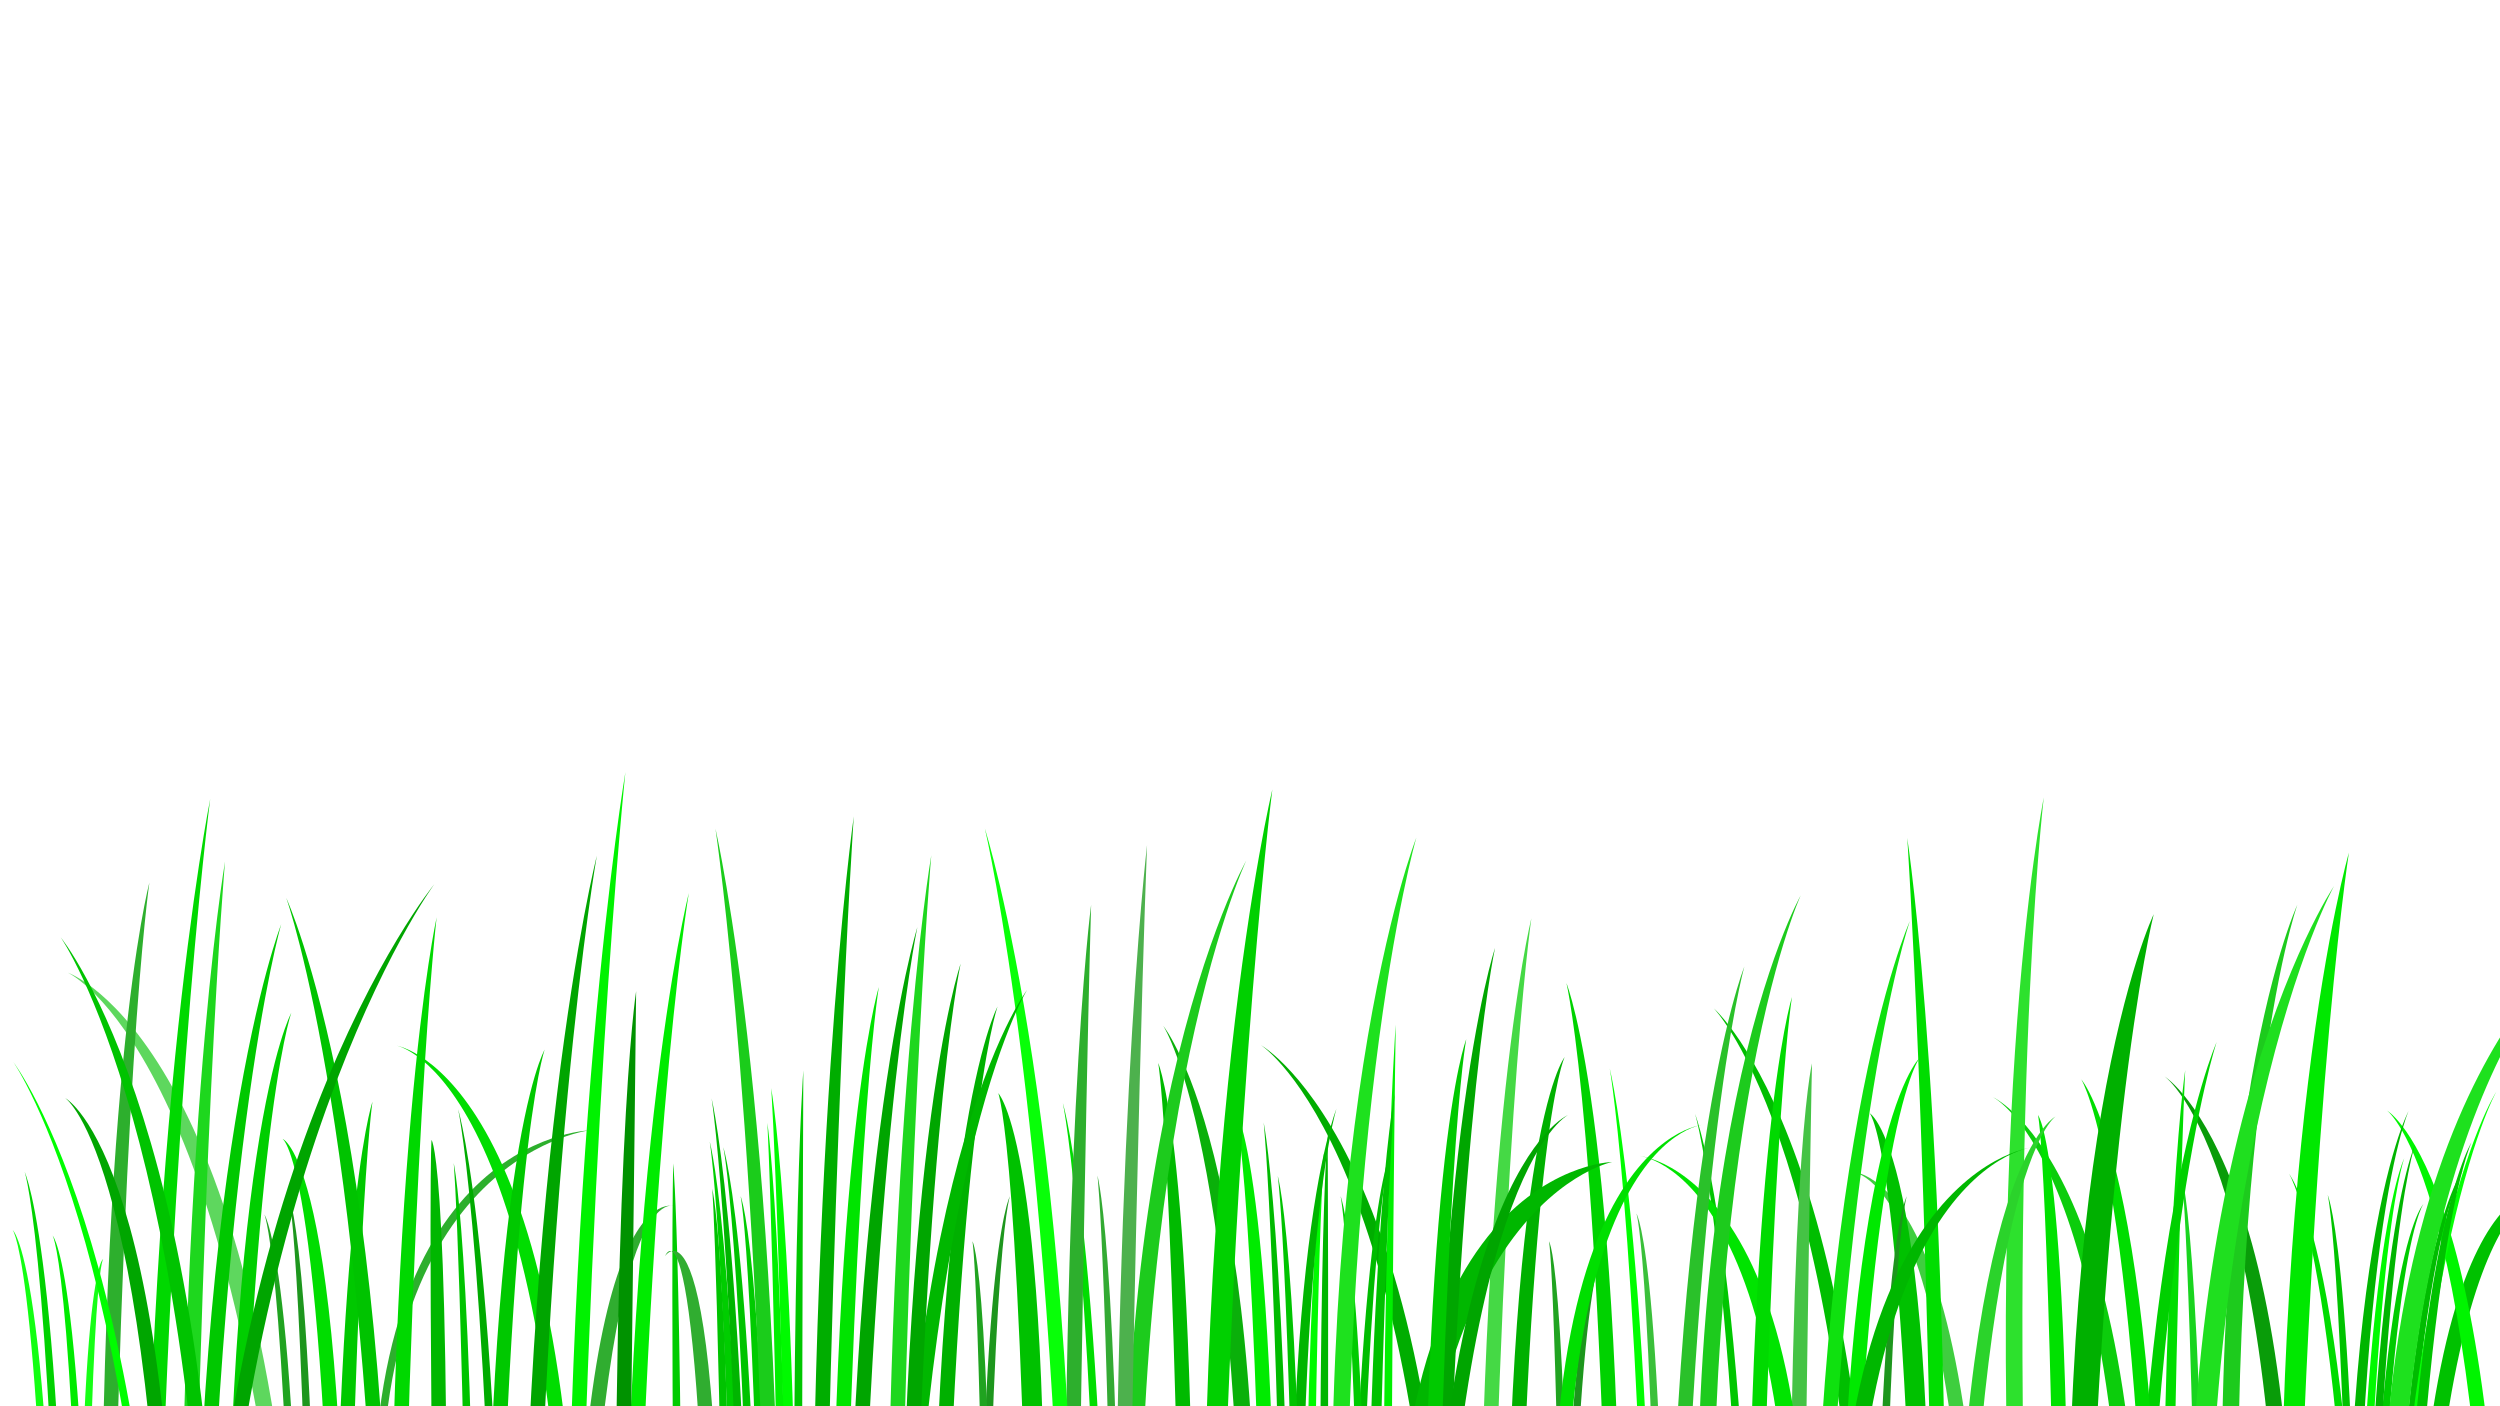 <?xml version="1.0" encoding="UTF-8" standalone="no"?>
<!-- Created with Inkscape (http://www.inkscape.org/) -->

<svg
   xmlns:dc="http://purl.org/dc/elements/1.1/"
   xmlns:cc="http://creativecommons.org/ns#"
   xmlns:rdf="http://www.w3.org/1999/02/22-rdf-syntax-ns#"
   xmlns:svg="http://www.w3.org/2000/svg"
   xmlns="http://www.w3.org/2000/svg"
   xmlns:sodipodi="http://sodipodi.sourceforge.net/DTD/sodipodi-0.dtd"
   xmlns:inkscape="http://www.inkscape.org/namespaces/inkscape"
   width="3200px"
   height="1800px"
   viewBox="0 0 3200 1800"
   version="1.1"
   id="SVGRoot"
   inkscape:version="0.92.2 2405546, 2018-03-11"
   sodipodi:docname="grass.svg">
  <title
     id="title133">Realistic Grass(TM)</title>
  <sodipodi:namedview
     id="base"
     pagecolor="#ffffff"
     bordercolor="#666666"
     borderopacity="1.0"
     inkscape:pageopacity="0.0"
     inkscape:pageshadow="2"
     inkscape:zoom="0.24748737"
     inkscape:cx="1630.7106"
     inkscape:cy="324.83843"
     inkscape:document-units="px"
     inkscape:current-layer="layer1"
     showgrid="false"
     inkscape:window-width="1366"
     inkscape:window-height="704"
     inkscape:window-x="0"
     inkscape:window-y="30"
     inkscape:window-maximized="1"
     inkscape:snap-global="false" />
  <defs
     id="defs10" />
  <g
     id="layer1"
     inkscape:groupmode="layer"
     inkscape:label="Layer 1">
    <path
       style="fill:#00c100;fill-opacity:1;stroke:none;stroke-width:2;stroke-linecap:butt;stroke-linejoin:miter;stroke-miterlimit:4;stroke-dasharray:none;stroke-opacity:1"
       d="m 3088.218,2287.081 h 12.122 c 7.692,-778.714 162.03,-765.877 162.03,-765.877 0,0 -184.254,-46.286 -174.152,765.877 z"
       id="path2147"
       inkscape:connector-curvature="0"
       sodipodi:nodetypes="cccc" />
    <path
       style="fill:#00f500;fill-opacity:1;stroke:none;stroke-width:2;stroke-linecap:butt;stroke-linejoin:miter;stroke-miterlimit:4;stroke-dasharray:none;stroke-opacity:1"
       d="m 3192.091,2324.467 h 12.122 c 10.102,-812.163 -148.824,-902.933 -148.824,-902.933 0,0 126.6,90.77 136.702,902.933 z"
       id="path2145"
       inkscape:connector-curvature="0"
       sodipodi:nodetypes="cccc" />
    <path
       style="fill:#00bc00;fill-opacity:1;stroke:none;stroke-width:2;stroke-linecap:butt;stroke-linejoin:miter;stroke-miterlimit:4;stroke-dasharray:none;stroke-opacity:1"
       d="m 3061.037,2431.256 h 6.061 c 2.02,-812.163 85.945,-934.025 85.945,-934.025 0,0 -102.107,121.862 -92.006,934.025 z"
       id="path2117"
       inkscape:connector-curvature="0"
       sodipodi:nodetypes="cccc" />
    <path
       style="fill:#00dc00;fill-opacity:1;stroke:none;stroke-width:2;stroke-linecap:butt;stroke-linejoin:miter;stroke-miterlimit:4;stroke-dasharray:none;stroke-opacity:1"
       d="m 3019.037,2431.256 h 6.061 c 2.02,-812.163 -95.199,-928.875 -95.199,-928.875 0,0 79.037,116.712 89.138,928.875 z"
       id="path2111"
       inkscape:connector-curvature="0"
       sodipodi:nodetypes="cccc" />
    <path
       sodipodi:nodetypes="cccc"
       inkscape:connector-curvature="0"
       id="path2113"
       d="m 3059.037,2431.256 h 6.061 c 2.02,-812.163 130.303,-1034.03 130.303,-1034.03 0,0 -146.465,221.867 -136.363,1034.03 z"
       style="fill:#05ff05;fill-opacity:1;stroke:none;stroke-width:2;stroke-linecap:butt;stroke-linejoin:miter;stroke-miterlimit:4;stroke-dasharray:none;stroke-opacity:1" />
    <path
       sodipodi:nodetypes="cccc"
       inkscape:connector-curvature="0"
       id="path2115"
       d="m 3073.037,2431.256 h 6.061 c 9.091,-813.173 84.466,-969.186 84.466,-969.186 0,0 -100.628,157.023 -90.527,969.186 z"
       style="fill:#00c100;fill-opacity:1;stroke:none;stroke-width:2;stroke-linecap:butt;stroke-linejoin:miter;stroke-miterlimit:4;stroke-dasharray:none;stroke-opacity:1" />
    <path
       sodipodi:nodetypes="cccc"
       inkscape:connector-curvature="0"
       id="path2119"
       d="m 3017.037,2431.256 h 6.061 c 2.02,-812.163 54.329,-948.645 54.329,-948.645 0,0 -70.492,136.482 -60.39,948.645 z"
       style="fill:#00fa00;fill-opacity:1;stroke:none;stroke-width:2;stroke-linecap:butt;stroke-linejoin:miter;stroke-miterlimit:4;stroke-dasharray:none;stroke-opacity:1" />
    <path
       sodipodi:nodetypes="cccc"
       inkscape:connector-curvature="0"
       id="path2121"
       d="m 3015.037,2431.256 h 6.061 c -23.233,-821.254 61.88,-1009.182 61.88,-1009.182 0,0 -111.377,205.101 -67.941,1009.182 z"
       style="fill:#00b500;fill-opacity:1;stroke:none;stroke-width:2;stroke-linecap:butt;stroke-linejoin:miter;stroke-miterlimit:4;stroke-dasharray:none;stroke-opacity:1" />
    <path
       sodipodi:nodetypes="cccc"
       inkscape:connector-curvature="0"
       id="path2123"
       d="m 3033.037,2431.256 h 6.061 c 2.02,-812.163 62.885,-890.086 62.885,-890.086 0,0 -79.047,77.923 -68.946,890.086 z"
       style="fill:#00cb00;fill-opacity:1;stroke:none;stroke-width:2;stroke-linecap:butt;stroke-linejoin:miter;stroke-miterlimit:4;stroke-dasharray:none;stroke-opacity:1" />
    <path
       sodipodi:nodetypes="cccc"
       inkscape:connector-curvature="0"
       id="path2125"
       d="m 3013.037,2431.256 h 6.061 c 2.02,-812.163 -39.626,-901.658 -39.626,-901.658 0,0 23.463,89.495 33.565,901.658 z"
       style="fill:#00c300;fill-opacity:1;stroke:none;stroke-width:2;stroke-linecap:butt;stroke-linejoin:miter;stroke-miterlimit:4;stroke-dasharray:none;stroke-opacity:1" />
    <path
       sodipodi:nodetypes="cccc"
       inkscape:connector-curvature="0"
       id="path2127"
       d="m 3065.646,2271.652 h 12.122 c -54.184,-826.448 216.603,-1058.118 216.603,-1058.118 0,0 -318.827,233.098 -228.725,1058.118 z"
       style="fill:#1ee11e;fill-opacity:1;stroke:none;stroke-width:2;stroke-linecap:butt;stroke-linejoin:miter;stroke-miterlimit:4;stroke-dasharray:none;stroke-opacity:1" />
    <path
       style="fill:#00b500;fill-opacity:1;stroke:none;stroke-width:2;stroke-linecap:butt;stroke-linejoin:miter;stroke-miterlimit:4;stroke-dasharray:none;stroke-opacity:1"
       d="m 3027.037,2431.256 h 6.061 c 2.02,-812.163 58.207,-966.215 58.207,-966.215 0,0 -74.369,154.052 -64.268,966.215 z"
       id="path2129"
       inkscape:connector-curvature="0"
       sodipodi:nodetypes="cccc" />
    <path
       sodipodi:nodetypes="cccc"
       inkscape:connector-curvature="0"
       id="path2133"
       d="m 2917.869,2297.373 h 12.122 c 42.426,-796 -159.469,-919.615 -159.469,-919.615 0,0 163.51,111.493 147.347,919.615 z"
       style="fill:#099c09;fill-opacity:1;stroke:none;stroke-width:2;stroke-linecap:butt;stroke-linejoin:miter;stroke-miterlimit:4;stroke-dasharray:none;stroke-opacity:1" />
    <path
       style="fill:#00e800;fill-opacity:1;stroke:none;stroke-width:2;stroke-linecap:butt;stroke-linejoin:miter;stroke-miterlimit:4;stroke-dasharray:none;stroke-opacity:1"
       d="m 2924.789,2291.652 h 12.122 c 10.101,-816.203 69.688,-1200.289 69.688,-1200.289 0,0 -112.115,384.086 -81.81,1200.289 z"
       id="path2135"
       inkscape:connector-curvature="0"
       sodipodi:nodetypes="cccc" />
    <path
       style="fill:#1dcb1d;fill-opacity:1;stroke:none;stroke-width:2;stroke-linecap:butt;stroke-linejoin:miter;stroke-miterlimit:4;stroke-dasharray:none;stroke-opacity:1"
       d="m 2860.789,2283.652 h 12.122 c -38.386,-826.305 67.668,-1125.538 67.668,-1125.538 0,0 -144.439,309.334 -79.79,1125.538 z"
       id="path2139"
       inkscape:connector-curvature="0"
       sodipodi:nodetypes="cccc" />
    <path
       style="fill:#19d41f;fill-opacity:1;stroke:none;stroke-width:2;stroke-linecap:butt;stroke-linejoin:miter;stroke-miterlimit:4;stroke-dasharray:none;stroke-opacity:1"
       d="m 2817.037,2423.256 h 6.061 c 2.02,-812.163 -30.361,-918.352 -30.361,-918.352 0,0 14.199,106.19 24.3,918.352 z"
       id="path2141"
       inkscape:connector-curvature="0"
       sodipodi:nodetypes="cccc" />
    <path
       sodipodi:nodetypes="cccc"
       inkscape:connector-curvature="0"
       id="path2143"
       d="m 2817.52,2307.896 h 12.122 c -34.345,-826.305 157.906,-1173.738 157.906,-1173.738 0,0 -244.779,361.575 -170.028,1173.738 z"
       style="fill:#1fdf1f;fill-opacity:1;stroke:none;stroke-width:2;stroke-linecap:butt;stroke-linejoin:miter;stroke-miterlimit:4;stroke-dasharray:none;stroke-opacity:1" />
    <path
       sodipodi:nodetypes="cccc"
       inkscape:connector-curvature="0"
       id="path1959"
       d="m 2721.869,2297.373 h 12.122 c 42.426,-796 -183.713,-893.351 -183.713,-893.351 0,0 187.754,85.229 171.591,893.351 z"
       style="fill:#0ccd0c;fill-opacity:1;stroke:none;stroke-width:2;stroke-linecap:butt;stroke-linejoin:miter;stroke-miterlimit:4;stroke-dasharray:none;stroke-opacity:1" />
    <path
       style="fill:#2de12d;fill-opacity:1;stroke:none;stroke-width:2;stroke-linecap:butt;stroke-linejoin:miter;stroke-miterlimit:4;stroke-dasharray:none;stroke-opacity:1"
       d="m 2590.789,2283.652 h 12.122 c -38.386,-826.305 13.12,-1262.918 13.12,-1262.918 0,0 -89.891,446.715 -25.241,1262.918 z"
       id="path1973"
       inkscape:connector-curvature="0"
       sodipodi:nodetypes="cccc" />
    <path
       style="fill:#3fce3f;fill-opacity:1;stroke:none;stroke-width:2;stroke-linecap:butt;stroke-linejoin:miter;stroke-miterlimit:4;stroke-dasharray:none;stroke-opacity:1"
       d="m 2526.789,2283.652 h 12.122 c 10.101,-812.163 -174.218,-784.165 -174.218,-784.165 0,0 151.994,-27.997 162.096,784.165 z"
       id="path1981"
       inkscape:connector-curvature="0"
       sodipodi:nodetypes="cccc" />
    <path
       sodipodi:nodetypes="cccc"
       inkscape:connector-curvature="0"
       id="path1999"
       d="m 481.753,2047.276 h 12.122 c -50.508,-563.665 260.148,-600.318 260.148,-600.318 0,0 -314.696,8.368 -272.27,600.318 z"
       style="fill:#2daf2d;fill-opacity:1;stroke:none;stroke-width:2;stroke-linecap:butt;stroke-linejoin:miter;stroke-miterlimit:4;stroke-dasharray:none;stroke-opacity:1" />
    <path
       sodipodi:nodetypes="cccc"
       inkscape:connector-curvature="0"
       id="path1983"
       d="m 2453.36,2289.366 h 12.122 c 26.264,-810.142 -72.255,-864.448 -72.255,-864.448 0,0 50.032,52.286 60.133,864.448 z"
       style="fill:#00c100;fill-opacity:1;stroke:none;stroke-width:2;stroke-linecap:butt;stroke-linejoin:miter;stroke-miterlimit:4;stroke-dasharray:none;stroke-opacity:1" />
    <path
       style="fill:#00be00;fill-opacity:1;stroke:none;stroke-width:2;stroke-linecap:butt;stroke-linejoin:miter;stroke-miterlimit:4;stroke-dasharray:none;stroke-opacity:1"
       d="m 2387.869,2289.373 h 12.122 c 10.101,-812.163 -206.374,-998.694 -206.374,-998.694 0,0 184.151,186.531 194.252,998.694 z"
       id="path1989"
       inkscape:connector-curvature="0"
       sodipodi:nodetypes="cccc" />
    <path
       sodipodi:nodetypes="cccc"
       inkscape:connector-curvature="0"
       id="path1943"
       d="m 2769.037,2431.256 h 6.061 c 9.091,-813.173 21.976,-1061.633 21.976,-1061.633 0,0 -38.139,249.471 -28.037,1061.633 z"
       style="fill:#00dd00;fill-opacity:1;stroke:none;stroke-width:2;stroke-linecap:butt;stroke-linejoin:miter;stroke-miterlimit:4;stroke-dasharray:none;stroke-opacity:1" />
    <path
       style="fill:#00d000;fill-opacity:1;stroke:none;stroke-width:2;stroke-linecap:butt;stroke-linejoin:miter;stroke-miterlimit:4;stroke-dasharray:none;stroke-opacity:1"
       d="m 2733.037,2431.256 h 6.061 c 2.02,-812.163 98.228,-1097.466 98.228,-1097.466 0,0 -126.512,281.263 -104.289,1097.466 z"
       id="path1945"
       inkscape:connector-curvature="0"
       sodipodi:nodetypes="cccc" />
    <path
       sodipodi:nodetypes="cccc"
       inkscape:connector-curvature="0"
       id="path1957"
       d="m 2753.52,2315.896 h 12.122 c 10.102,-812.163 -101.681,-934.361 -101.681,-934.361 0,0 79.457,122.199 89.559,934.361 z"
       style="fill:#00dd00;fill-opacity:1;stroke:none;stroke-width:2;stroke-linecap:butt;stroke-linejoin:miter;stroke-miterlimit:4;stroke-dasharray:none;stroke-opacity:1" />
    <path
       style="fill:#00b000;fill-opacity:1;stroke:none;stroke-width:2;stroke-linecap:butt;stroke-linejoin:miter;stroke-miterlimit:4;stroke-dasharray:none;stroke-opacity:1"
       d="m 2656.789,2291.652 h 12.122 c 10.101,-816.203 87.871,-1121.497 87.871,-1121.497 0,0 -144.439,297.212 -99.993,1121.497 z"
       id="path1961"
       inkscape:connector-curvature="0"
       sodipodi:nodetypes="cccc" />
    <path
       sodipodi:nodetypes="cccc"
       inkscape:connector-curvature="0"
       id="path1963"
       d="m 2320.789,2283.652 h 12.122 c 10.101,-812.163 111.71,-1104.659 111.71,-1104.659 0,0 -133.933,292.496 -123.832,1104.659 z"
       style="fill:#0fe10f;fill-opacity:1;stroke:none;stroke-width:2;stroke-linecap:butt;stroke-linejoin:miter;stroke-miterlimit:4;stroke-dasharray:none;stroke-opacity:1" />
    <path
       sodipodi:nodetypes="cccc"
       inkscape:connector-curvature="0"
       id="path1965"
       d="m 2355.012,2266.516 h 12.122 c 10.101,-812.163 90.045,-912.472 90.045,-912.472 0,0 -112.268,100.309 -102.167,912.472 z"
       style="fill:#00e900;fill-opacity:1;stroke:none;stroke-width:2;stroke-linecap:butt;stroke-linejoin:miter;stroke-miterlimit:4;stroke-dasharray:none;stroke-opacity:1" />
    <path
       style="fill:#1d961d;fill-opacity:1;stroke:none;stroke-width:2;stroke-linecap:butt;stroke-linejoin:miter;stroke-miterlimit:4;stroke-dasharray:none;stroke-opacity:1"
       d="m 2403.037,2423.256 h 6.061 c 2.02,-812.163 31.575,-892.005 31.575,-892.005 0,0 -47.738,79.842 -37.636,892.005 z"
       id="path1967"
       inkscape:connector-curvature="0"
       sodipodi:nodetypes="cccc" />
    <path
       sodipodi:nodetypes="cccc"
       inkscape:connector-curvature="0"
       id="path1971"
       d="m 2633.869,2289.373 h 12.122 c 10.101,-812.163 -37.397,-862.041 -37.397,-862.041 0,0 15.173,49.878 25.275,862.041 z"
       style="fill:#00e100;fill-opacity:1;stroke:none;stroke-width:2;stroke-linecap:butt;stroke-linejoin:miter;stroke-miterlimit:4;stroke-dasharray:none;stroke-opacity:1" />
    <path
       sodipodi:nodetypes="cccc"
       inkscape:connector-curvature="0"
       id="path1977"
       d="m 2501.52,2307.896 h 12.122 c 10.102,-812.163 117.5,-878.773 117.5,-878.773 0,0 -139.723,66.611 -129.621,878.773 z"
       style="fill:#2bd32b;fill-opacity:1;stroke:none;stroke-width:2;stroke-linecap:butt;stroke-linejoin:miter;stroke-miterlimit:4;stroke-dasharray:none;stroke-opacity:1" />
    <path
       style="fill:#00dd00;fill-opacity:1;stroke:none;stroke-width:2;stroke-linecap:butt;stroke-linejoin:miter;stroke-miterlimit:4;stroke-dasharray:none;stroke-opacity:1"
       d="m 2477.646,2263.652 h 12.122 c 10.101,-812.163 -48.503,-1191.094 -48.503,-1191.094 0,0 26.28,378.931 36.381,1191.094 z"
       id="path1985"
       inkscape:connector-curvature="0"
       sodipodi:nodetypes="cccc" />
    <path
       style="fill:#00b700;fill-opacity:1;stroke:none;stroke-width:2;stroke-linecap:butt;stroke-linejoin:miter;stroke-miterlimit:4;stroke-dasharray:none;stroke-opacity:1"
       d="m 2365.52,2309.896 h 12.122 c -52.755,-813.591 223.603,-841.336 223.603,-841.336 0,0 -315.826,33.459 -235.725,841.336 z"
       id="path1987"
       inkscape:connector-curvature="0"
       sodipodi:nodetypes="cccc" />
    <path
       style="fill:#00c600;fill-opacity:1;stroke:none;stroke-width:2;stroke-linecap:butt;stroke-linejoin:miter;stroke-miterlimit:4;stroke-dasharray:none;stroke-opacity:1"
       d="m 2239.037,2431.256 h 6.061 c 2.02,-812.163 -75.412,-1005.458 -75.412,-1005.458 0,0 59.249,193.296 69.351,1005.458 z"
       id="path1991"
       inkscape:connector-curvature="0"
       sodipodi:nodetypes="cccc" />
    <path
       sodipodi:nodetypes="cccc"
       inkscape:connector-curvature="0"
       id="path1993"
       d="m 2293.52,2315.896 h 12.122 c 10.102,-812.163 13.729,-954.837 13.729,-954.837 0,0 -35.952,142.674 -25.851,954.837 z"
       style="fill:#45c345;fill-opacity:1;stroke:none;stroke-width:2;stroke-linecap:butt;stroke-linejoin:miter;stroke-miterlimit:4;stroke-dasharray:none;stroke-opacity:1" />
    <path
       sodipodi:nodetypes="cccc"
       inkscape:connector-curvature="0"
       id="path1995"
       d="m 2285.869,2297.373 h 12.122 c 78.673,-799.306 -201.669,-818.186 -201.669,-818.186 0,0 238.017,13.166 189.547,818.186 z"
       style="fill:#00e400;fill-opacity:1;stroke:none;stroke-width:2;stroke-linecap:butt;stroke-linejoin:miter;stroke-miterlimit:4;stroke-dasharray:none;stroke-opacity:1" />
    <path
       style="fill:#00da00;fill-opacity:1;stroke:none;stroke-width:2;stroke-linecap:butt;stroke-linejoin:miter;stroke-miterlimit:4;stroke-dasharray:none;stroke-opacity:1"
       d="m 2238.789,2291.652 h 12.122 c 10.101,-812.163 42.792,-1015.387 42.792,-1015.387 0,0 -65.015,203.224 -54.914,1015.387 z"
       id="path1997"
       inkscape:connector-curvature="0"
       sodipodi:nodetypes="cccc" />
    <path
       sodipodi:nodetypes="cccc"
       inkscape:connector-curvature="0"
       id="path1887"
       d="m 2113.037,2423.256 h 6.061 c 2.02,-812.163 -58.645,-1055.733 -58.645,-1055.733 0,0 42.483,243.571 52.584,1055.733 z"
       style="fill:#00fd00;fill-opacity:1;stroke:none;stroke-width:2;stroke-linecap:butt;stroke-linejoin:miter;stroke-miterlimit:4;stroke-dasharray:none;stroke-opacity:1" />
    <path
       sodipodi:nodetypes="cccc"
       inkscape:connector-curvature="0"
       id="path1937"
       d="m 735.36,2297.366 h 12.122 c 10.102,-812.163 116.685,-753.193 116.685,-753.193 0,0 -138.909,-58.969 -128.807,753.193 z"
       style="fill:#30ad30;fill-opacity:1;stroke:none;stroke-width:2;stroke-linecap:butt;stroke-linejoin:miter;stroke-miterlimit:4;stroke-dasharray:none;stroke-opacity:1" />
    <path
       sodipodi:nodetypes="cccc"
       inkscape:connector-curvature="0"
       id="path1935"
       d="m 372.646,2160.413 h 12.122 C 346.382,1334.109 86.761,1244.988 86.761,1244.988 c 0,0 221.236,99.223 285.885,915.426 z"
       style="fill:#5ed75e;fill-opacity:1;stroke:none;stroke-width:2;stroke-linecap:butt;stroke-linejoin:miter;stroke-miterlimit:4;stroke-dasharray:none;stroke-opacity:1" />
    <path
       style="fill:#2daf2d;fill-opacity:1;stroke:none;stroke-width:2;stroke-linecap:butt;stroke-linejoin:miter;stroke-miterlimit:4;stroke-dasharray:none;stroke-opacity:1"
       d="m 131.073,2200.82 h 12.122 c 10.101,-812.163 48.016,-1071.049 48.016,-1071.049 0,0 -70.239,258.886 -60.138,1071.049 z"
       id="path1889"
       inkscape:connector-curvature="0"
       sodipodi:nodetypes="cccc" />
    <path
       style="fill:#00d200;fill-opacity:1;stroke:none;stroke-width:2;stroke-linecap:butt;stroke-linejoin:miter;stroke-miterlimit:4;stroke-dasharray:none;stroke-opacity:1"
       d="m 2061.646,2263.652 h 12.122 c 10.101,-812.163 -68.706,-1005.226 -68.706,-1005.226 0,0 46.483,193.063 56.584,1005.226 z"
       id="path1893"
       inkscape:connector-curvature="0"
       sodipodi:nodetypes="cccc" />
    <path
       sodipodi:nodetypes="cccc"
       inkscape:connector-curvature="0"
       id="path1873"
       d="m 1929.012,2266.516 h 12.122 c 10.101,-812.163 61.678,-913.536 61.678,-913.536 0,0 -83.901,101.374 -73.8,913.536 z"
       style="fill:#00b000;fill-opacity:1;stroke:none;stroke-width:2;stroke-linecap:butt;stroke-linejoin:miter;stroke-miterlimit:4;stroke-dasharray:none;stroke-opacity:1" />
    <path
       style="fill:#00ad00;fill-opacity:1;stroke:none;stroke-width:2;stroke-linecap:butt;stroke-linejoin:miter;stroke-miterlimit:4;stroke-dasharray:none;stroke-opacity:1"
       d="m 1844.789,2291.652 h 12.122 c 10.101,-812.163 -242.908,-953.871 -242.908,-953.871 0,0 220.685,141.708 230.786,953.871 z"
       id="path1921"
       inkscape:connector-curvature="0"
       sodipodi:nodetypes="cccc" />
    <path
       sodipodi:nodetypes="cccc"
       inkscape:connector-curvature="0"
       id="path1871"
       d="m 1894.789,2283.652 h 12.122 c 10.101,-812.163 53.24,-1108.132 53.24,-1108.132 0,0 -75.463,295.97 -65.362,1108.132 z"
       style="fill:#45d945;fill-opacity:1;stroke:none;stroke-width:2;stroke-linecap:butt;stroke-linejoin:miter;stroke-miterlimit:4;stroke-dasharray:none;stroke-opacity:1" />
    <path
       style="fill:#1d961d;fill-opacity:1;stroke:none;stroke-width:2;stroke-linecap:butt;stroke-linejoin:miter;stroke-miterlimit:4;stroke-dasharray:none;stroke-opacity:1"
       d="m 2001.037,2423.256 h 6.061 c 2.02,-812.163 47.738,-827.355 47.738,-827.355 0,0 -63.9,15.192 -53.798,827.355 z"
       id="path1875"
       inkscape:connector-curvature="0"
       sodipodi:nodetypes="cccc" />
    <path
       sodipodi:nodetypes="cccc"
       inkscape:connector-curvature="0"
       id="path1877"
       d="m 2003.037,2429.256 h 6.061 c 2.02,-812.163 -26.422,-840.289 -26.422,-840.289 0,0 10.259,28.126 20.361,840.289 z"
       style="fill:#20a320;fill-opacity:1;stroke:none;stroke-width:2;stroke-linecap:butt;stroke-linejoin:miter;stroke-miterlimit:4;stroke-dasharray:none;stroke-opacity:1" />
    <path
       sodipodi:nodetypes="cccc"
       inkscape:connector-curvature="0"
       id="path1879"
       d="m 726.914,2188.358 h 12.122 c 10.101,-812.163 -231.346,-849.919 -231.346,-849.919 0,0 209.123,37.757 219.224,849.919 z"
       style="fill:#00dd00;fill-opacity:1;stroke:none;stroke-width:2;stroke-linecap:butt;stroke-linejoin:miter;stroke-miterlimit:4;stroke-dasharray:none;stroke-opacity:1" />
    <path
       style="fill:#1dcb1d;fill-opacity:1;stroke:none;stroke-width:2;stroke-linecap:butt;stroke-linejoin:miter;stroke-miterlimit:4;stroke-dasharray:none;stroke-opacity:1"
       d="m 2186.789,2283.652 h 12.122 c -38.386,-826.305 106.054,-1137.659 106.054,-1137.659 0,0 -182.825,321.456 -118.175,1137.659 z"
       id="path1881"
       inkscape:connector-curvature="0"
       sodipodi:nodetypes="cccc" />
    <path
       style="fill:#3ac03a;fill-opacity:1;stroke:none;stroke-width:2;stroke-linecap:butt;stroke-linejoin:miter;stroke-miterlimit:4;stroke-dasharray:none;stroke-opacity:1"
       d="m 2127.037,2423.256 h 6.061 c 2.02,-812.163 -38.442,-869.865 -38.442,-869.865 0,0 22.28,57.703 32.381,869.865 z"
       id="path1883"
       inkscape:connector-curvature="0"
       sodipodi:nodetypes="cccc" />
    <path
       sodipodi:nodetypes="cccc"
       inkscape:connector-curvature="0"
       id="path1885"
       d="m 2137.52,2307.896 h 12.122 c 10.102,-812.163 83.154,-1070.702 83.154,-1070.702 0,0 -105.378,258.54 -95.276,1070.702 z"
       style="fill:#2ac12a;fill-opacity:1;stroke:none;stroke-width:2;stroke-linecap:butt;stroke-linejoin:miter;stroke-miterlimit:4;stroke-dasharray:none;stroke-opacity:1" />
    <path
       sodipodi:nodetypes="cccc"
       inkscape:connector-curvature="0"
       id="path1891"
       d="m 2007.361,2289.366 h 12.122 c -74.751,-832.366 160.469,-849.756 160.469,-849.756 0,0 -263.504,19.411 -172.59,849.756 z"
       style="fill:#00df00;fill-opacity:1;stroke:none;stroke-width:2;stroke-linecap:butt;stroke-linejoin:miter;stroke-miterlimit:4;stroke-dasharray:none;stroke-opacity:1" />
    <path
       style="fill:#00b700;fill-opacity:1;stroke:none;stroke-width:2;stroke-linecap:butt;stroke-linejoin:miter;stroke-miterlimit:4;stroke-dasharray:none;stroke-opacity:1"
       d="m 1807.52,2309.896 h 12.122 c -64.65,-761.655 243.925,-822.551 243.925,-822.551 0,0 -359.082,6.348 -256.046,822.551 z"
       id="path1895"
       inkscape:connector-curvature="0"
       sodipodi:nodetypes="cccc" />
    <path
       style="fill:#00a600;fill-opacity:1;stroke:none;stroke-width:2;stroke-linecap:butt;stroke-linejoin:miter;stroke-miterlimit:4;stroke-dasharray:none;stroke-opacity:1"
       d="m 1833.869,2289.373 h 12.122 c 10.101,-812.163 67.666,-1076.04 67.666,-1076.04 0,0 -89.89,263.877 -79.788,1076.04 z"
       id="path1897"
       inkscape:connector-curvature="0"
       sodipodi:nodetypes="cccc" />
    <path
       sodipodi:nodetypes="cccc"
       inkscape:connector-curvature="0"
       id="path1899"
       d="m 1647.037,2431.256 h 6.061 c 2.02,-812.163 -35.6,-994.535 -35.6,-994.535 0,0 19.438,182.372 29.539,994.535 z"
       style="fill:#00ba00;fill-opacity:1;stroke:none;stroke-width:2;stroke-linecap:butt;stroke-linejoin:miter;stroke-miterlimit:4;stroke-dasharray:none;stroke-opacity:1" />
    <path
       style="fill:#00f000;fill-opacity:1;stroke:none;stroke-width:2;stroke-linecap:butt;stroke-linejoin:miter;stroke-miterlimit:4;stroke-dasharray:none;stroke-opacity:1"
       d="m 1773.037,2431.256 h 6.061 c 2.02,-812.163 7.445,-1119.744 7.445,-1119.744 0,0 -23.608,307.582 -13.506,1119.744 z"
       id="path1903"
       inkscape:connector-curvature="0"
       sodipodi:nodetypes="cccc" />
    <path
       style="fill:#00c100;fill-opacity:1;stroke:none;stroke-width:2;stroke-linecap:butt;stroke-linejoin:miter;stroke-miterlimit:4;stroke-dasharray:none;stroke-opacity:1"
       d="m 1751.037,2431.256 h 6.061 c 9.091,-813.173 28.037,-1031.329 28.037,-1031.329 0,0 -44.2,219.166 -34.098,1031.329 z"
       id="path1905"
       inkscape:connector-curvature="0"
       sodipodi:nodetypes="cccc" />
    <path
       sodipodi:nodetypes="cccc"
       inkscape:connector-curvature="0"
       id="path1907"
       d="m 1731.037,2431.256 h 6.061 c 2.02,-812.163 41.659,-954.025 41.659,-954.025 0,0 -57.822,141.862 -47.72,954.025 z"
       style="fill:#00bc00;fill-opacity:1;stroke:none;stroke-width:2;stroke-linecap:butt;stroke-linejoin:miter;stroke-miterlimit:4;stroke-dasharray:none;stroke-opacity:1" />
    <path
       style="fill:#00fa00;fill-opacity:1;stroke:none;stroke-width:2;stroke-linecap:butt;stroke-linejoin:miter;stroke-miterlimit:4;stroke-dasharray:none;stroke-opacity:1"
       d="m 1673.037,2431.256 h 6.061 c 2.02,-812.163 15.944,-956.726 15.944,-956.726 0,0 -32.106,144.563 -22.004,956.726 z"
       id="path1909"
       inkscape:connector-curvature="0"
       sodipodi:nodetypes="cccc" />
    <path
       style="fill:#00b500;fill-opacity:1;stroke:none;stroke-width:2;stroke-linecap:butt;stroke-linejoin:miter;stroke-miterlimit:4;stroke-dasharray:none;stroke-opacity:1"
       d="m 1665.037,2431.256 h 6.061 c -23.233,-821.254 39.656,-1012.213 39.656,-1012.213 0,0 -89.154,208.131 -45.717,1012.213 z"
       id="path1911"
       inkscape:connector-curvature="0"
       sodipodi:nodetypes="cccc" />
    <path
       style="fill:#00cb00;fill-opacity:1;stroke:none;stroke-width:2;stroke-linecap:butt;stroke-linejoin:miter;stroke-miterlimit:4;stroke-dasharray:none;stroke-opacity:1"
       d="m 1747.037,2431.256 h 6.061 c 2.02,-812.163 -37.115,-900.086 -37.115,-900.086 0,0 20.953,87.923 31.054,900.086 z"
       id="path1913"
       inkscape:connector-curvature="0"
       sodipodi:nodetypes="cccc" />
    <path
       style="fill:#00c300;fill-opacity:1;stroke:none;stroke-width:2;stroke-linecap:butt;stroke-linejoin:miter;stroke-miterlimit:4;stroke-dasharray:none;stroke-opacity:1"
       d="m 1663.037,2431.256 h 6.061 c 2.02,-812.163 -33.565,-925.902 -33.565,-925.902 0,0 17.402,113.739 27.504,925.902 z"
       id="path1915"
       inkscape:connector-curvature="0"
       sodipodi:nodetypes="cccc" />
    <path
       sodipodi:nodetypes="cccc"
       inkscape:connector-curvature="0"
       id="path1917"
       d="m 1827.52,2315.896 h 12.122 c 10.102,-812.163 167.5,-888.707 167.5,-888.707 0,0 -189.723,76.544 -179.621,888.707 z"
       style="fill:#00a500;fill-opacity:1;stroke:none;stroke-width:2;stroke-linecap:butt;stroke-linejoin:miter;stroke-miterlimit:4;stroke-dasharray:none;stroke-opacity:1" />
    <path
       sodipodi:nodetypes="cccc"
       inkscape:connector-curvature="0"
       id="path1919"
       d="m 1823.869,2297.373 h 12.122 c 10.101,-812.163 40.841,-967.23 40.841,-967.23 0,0 -63.065,155.068 -52.963,967.23 z"
       style="fill:#00c900;fill-opacity:1;stroke:none;stroke-width:2;stroke-linecap:butt;stroke-linejoin:miter;stroke-miterlimit:4;stroke-dasharray:none;stroke-opacity:1" />
    <path
       style="fill:#1ee11e;fill-opacity:1;stroke:none;stroke-width:2;stroke-linecap:butt;stroke-linejoin:miter;stroke-miterlimit:4;stroke-dasharray:none;stroke-opacity:1"
       d="m 1715.646,2271.652 h 12.122 c -25.613,-819.306 85.175,-1199.546 85.175,-1199.546 0,0 -148.827,374.526 -97.296,1199.546 z"
       id="path1923"
       inkscape:connector-curvature="0"
       sodipodi:nodetypes="cccc" />
    <path
       sodipodi:nodetypes="cccc"
       inkscape:connector-curvature="0"
       id="path1925"
       d="m 1693.037,2431.256 h 6.061 c 2.02,-812.163 0.261,-979.888 0.261,-979.888 0,0 -16.423,167.725 -6.321,979.888 z"
       style="fill:#00b500;fill-opacity:1;stroke:none;stroke-width:2;stroke-linecap:butt;stroke-linejoin:miter;stroke-miterlimit:4;stroke-dasharray:none;stroke-opacity:1" />
    <path
       style="fill:#00eb00;fill-opacity:1;stroke:none;stroke-width:2;stroke-linecap:butt;stroke-linejoin:miter;stroke-miterlimit:4;stroke-dasharray:none;stroke-opacity:1"
       d="m 1619.52,2315.896 h 12.122 c 10.102,-812.163 -51.173,-897.996 -51.173,-897.996 0,0 28.95,85.833 39.051,897.996 z"
       id="path1927"
       inkscape:connector-curvature="0"
       sodipodi:nodetypes="cccc" />
    <path
       style="fill:#0ab00a;fill-opacity:1;stroke:none;stroke-width:2;stroke-linecap:butt;stroke-linejoin:miter;stroke-miterlimit:4;stroke-dasharray:none;stroke-opacity:1"
       d="m 1587.869,2297.373 h 12.122 c 42.426,-796 -110.982,-984.264 -110.982,-984.264 0,0 115.023,176.142 98.86,984.264 z"
       id="path1929"
       inkscape:connector-curvature="0"
       sodipodi:nodetypes="cccc" />
    <path
       sodipodi:nodetypes="cccc"
       inkscape:connector-curvature="0"
       id="path1931"
       d="m 1546.789,2291.652 h 12.122 c 10.101,-816.203 69.688,-1281.101 69.688,-1281.101 0,0 -112.115,464.898 -81.81,1281.101 z"
       style="fill:#00d000;fill-opacity:1;stroke:none;stroke-width:2;stroke-linecap:butt;stroke-linejoin:miter;stroke-miterlimit:4;stroke-dasharray:none;stroke-opacity:1" />
    <path
       style="fill:#1ed71e;fill-opacity:1;stroke:none;stroke-width:2;stroke-linecap:butt;stroke-linejoin:miter;stroke-miterlimit:4;stroke-dasharray:none;stroke-opacity:1"
       d="m 1136.789,2283.652 h 12.122 c 10.101,-812.163 43.139,-1188.944 43.139,-1188.944 0,0 -65.362,376.782 -55.26,1188.944 z"
       id="path1841"
       inkscape:connector-curvature="0"
       sodipodi:nodetypes="cccc" />
    <path
       style="fill:#00b000;fill-opacity:1;stroke:none;stroke-width:2;stroke-linecap:butt;stroke-linejoin:miter;stroke-miterlimit:4;stroke-dasharray:none;stroke-opacity:1"
       d="m 1195.012,2266.516 h 12.122 c 10.101,-812.163 69.759,-978.186 69.759,-978.186 0,0 -91.983,166.023 -81.881,978.186 z"
       id="path1843"
       inkscape:connector-curvature="0"
       sodipodi:nodetypes="cccc" />
    <path
       sodipodi:nodetypes="cccc"
       inkscape:connector-curvature="0"
       id="path1845"
       d="m 1255.037,2423.256 h 6.061 c 2.02,-812.163 31.575,-892.005 31.575,-892.005 0,0 -47.738,79.842 -37.636,892.005 z"
       style="fill:#1d961d;fill-opacity:1;stroke:none;stroke-width:2;stroke-linecap:butt;stroke-linejoin:miter;stroke-miterlimit:4;stroke-dasharray:none;stroke-opacity:1" />
    <path
       style="fill:#20a320;fill-opacity:1;stroke:none;stroke-width:2;stroke-linecap:butt;stroke-linejoin:miter;stroke-miterlimit:4;stroke-dasharray:none;stroke-opacity:1"
       d="m 1265.037,2429.256 h 6.061 c 2.02,-812.163 -26.422,-840.289 -26.422,-840.289 0,0 10.259,28.126 20.361,840.289 z"
       id="path1847"
       inkscape:connector-curvature="0"
       sodipodi:nodetypes="cccc" />
    <path
       style="fill:#00ba00;fill-opacity:1;stroke:none;stroke-width:2;stroke-linecap:butt;stroke-linejoin:miter;stroke-miterlimit:4;stroke-dasharray:none;stroke-opacity:1"
       d="m 1513.869,2289.373 h 12.122 c 10.101,-812.163 -43.458,-928.711 -43.458,-928.711 0,0 21.234,116.548 31.336,928.711 z"
       id="path1849"
       inkscape:connector-curvature="0"
       sodipodi:nodetypes="cccc" />
    <path
       sodipodi:nodetypes="cccc"
       inkscape:connector-curvature="0"
       id="path1851"
       d="m 1452.789,2283.652 h 12.122 c -38.386,-826.305 130.297,-1182.106 130.297,-1182.106 0,0 -207.069,365.903 -142.419,1182.106 z"
       style="fill:#1dcb1d;fill-opacity:1;stroke:none;stroke-width:2;stroke-linecap:butt;stroke-linejoin:miter;stroke-miterlimit:4;stroke-dasharray:none;stroke-opacity:1" />
    <path
       sodipodi:nodetypes="cccc"
       inkscape:connector-curvature="0"
       id="path1853"
       d="m 1429.037,2423.256 h 6.061 c 2.02,-812.163 -30.361,-918.352 -30.361,-918.352 0,0 14.199,106.19 24.3,918.352 z"
       style="fill:#33aa33;fill-opacity:1;stroke:none;stroke-width:2;stroke-linecap:butt;stroke-linejoin:miter;stroke-miterlimit:4;stroke-dasharray:none;stroke-opacity:1" />
    <path
       style="fill:#4db14d;fill-opacity:1;stroke:none;stroke-width:2;stroke-linecap:butt;stroke-linejoin:miter;stroke-miterlimit:4;stroke-dasharray:none;stroke-opacity:1"
       d="m 1429.52,2307.896 h 12.122 c 10.102,-812.163 26.586,-1226.266 26.586,-1226.266 0,0 -48.809,414.103 -38.708,1226.266 z"
       id="path1855"
       inkscape:connector-curvature="0"
       sodipodi:nodetypes="cccc" />
    <path
       style="fill:#00c800;fill-opacity:1;stroke:none;stroke-width:2;stroke-linecap:butt;stroke-linejoin:miter;stroke-miterlimit:4;stroke-dasharray:none;stroke-opacity:1"
       d="m 429.696,2386.348 h 12.122 c 10.101,-812.163 34.924,-976.124 34.924,-976.124 0,0 -57.147,163.961 -47.046,976.124 z"
       id="path1857"
       inkscape:connector-curvature="0"
       sodipodi:nodetypes="cccc" />
    <path
       style="fill:#00dd00;fill-opacity:1;stroke:none;stroke-width:2;stroke-linecap:butt;stroke-linejoin:miter;stroke-miterlimit:4;stroke-dasharray:none;stroke-opacity:1"
       d="m 1413.037,2423.256 h 6.061 c 2.02,-812.163 -58.645,-1011.287 -58.645,-1011.287 0,0 42.483,199.124 52.584,1011.287 z"
       id="path1865"
       inkscape:connector-curvature="0"
       sodipodi:nodetypes="cccc" />
    <path
       sodipodi:nodetypes="cccc"
       inkscape:connector-curvature="0"
       id="path1859"
       d="m 1364.789,2283.652 h 12.122 c 10.101,-812.163 19.732,-1125.597 19.732,-1125.597 0,0 -41.955,313.434 -31.854,1125.597 z"
       style="fill:#2daf2d;fill-opacity:1;stroke:none;stroke-width:2;stroke-linecap:butt;stroke-linejoin:miter;stroke-miterlimit:4;stroke-dasharray:none;stroke-opacity:1" />
    <path
       style="fill:#00c100;fill-opacity:1;stroke:none;stroke-width:2;stroke-linecap:butt;stroke-linejoin:miter;stroke-miterlimit:4;stroke-dasharray:none;stroke-opacity:1"
       d="m 1319.361,2289.366 h 12.122 c 26.264,-810.142 -53.684,-890.163 -53.684,-890.163 0,0 31.46,78 41.562,890.163 z"
       id="path1861"
       inkscape:connector-curvature="0"
       sodipodi:nodetypes="cccc" />
    <path
       sodipodi:nodetypes="cccc"
       inkscape:connector-curvature="0"
       id="path1863"
       d="m 1363.646,2263.652 h 12.122 c 10.101,-812.163 -115.173,-1203.216 -115.173,-1203.216 0,0 92.95,391.053 103.051,1203.216 z"
       style="fill:#08ff08;fill-opacity:1;stroke:none;stroke-width:2;stroke-linecap:butt;stroke-linejoin:miter;stroke-miterlimit:4;stroke-dasharray:none;stroke-opacity:1" />
    <path
       sodipodi:nodetypes="cccc"
       inkscape:connector-curvature="0"
       id="path1867"
       d="m 1147.52,2309.896 h 12.122 c 10.102,-812.163 155.031,-1042.764 155.031,-1042.764 0,0 -177.255,230.602 -167.153,1042.764 z"
       style="fill:#00b700;fill-opacity:1;stroke:none;stroke-width:2;stroke-linecap:butt;stroke-linejoin:miter;stroke-miterlimit:4;stroke-dasharray:none;stroke-opacity:1" />
    <path
       sodipodi:nodetypes="cccc"
       inkscape:connector-curvature="0"
       id="path1869"
       d="m 1153.869,2289.373 h 12.122 c 10.101,-812.163 63.626,-1055.836 63.626,-1055.836 0,0 -85.849,243.674 -75.748,1055.836 z"
       style="fill:#00a600;fill-opacity:1;stroke:none;stroke-width:2;stroke-linecap:butt;stroke-linejoin:miter;stroke-miterlimit:4;stroke-dasharray:none;stroke-opacity:1" />
    <path
       style="fill:#00b700;fill-opacity:1;stroke:none;stroke-width:2;stroke-linecap:butt;stroke-linejoin:miter;stroke-miterlimit:4;stroke-dasharray:none;stroke-opacity:1"
       d="m 557.36,2297.366 h 12.122 c 10.102,-812.163 -17.091,-838.226 -17.091,-838.226 0,0 -5.133,26.064 4.969,838.226 z"
       id="path1574"
       inkscape:connector-curvature="0"
       sodipodi:nodetypes="cccc" />
    <path
       style="fill:#00cb00;fill-opacity:1;stroke:none;stroke-width:2;stroke-linecap:butt;stroke-linejoin:miter;stroke-miterlimit:4;stroke-dasharray:none;stroke-opacity:1"
       d="m 867.037,2431.256 h 6.061 c 2.02,-812.163 -11.356,-942.007 -11.356,-942.007 0,0 -4.806,129.844 5.295,942.007 z"
       id="path1572"
       inkscape:connector-curvature="0"
       sodipodi:nodetypes="cccc" />
    <path
       style="fill:#30ad30;fill-opacity:1;stroke:none;stroke-width:2;stroke-linecap:butt;stroke-linejoin:miter;stroke-miterlimit:4;stroke-dasharray:none;stroke-opacity:1"
       d="m 909.36,2297.366 h 12.122 c 10.102,-812.163 -70.193,-689.553 -70.193,-689.553 0,0 47.969,-122.609 58.071,689.553 z"
       id="path1517"
       inkscape:connector-curvature="0"
       sodipodi:nodetypes="cccc" />
    <path
       sodipodi:nodetypes="cccc"
       inkscape:connector-curvature="0"
       id="path1570"
       d="m 232.789,2291.652 h 12.122 c 10.102,-812.163 43.139,-1188.944 43.139,-1188.944 0,0 -65.362,376.782 -55.26,1188.944 z"
       style="fill:#1ed71e;fill-opacity:1;stroke:none;stroke-width:2;stroke-linecap:butt;stroke-linejoin:miter;stroke-miterlimit:4;stroke-dasharray:none;stroke-opacity:1" />
    <path
       sodipodi:nodetypes="cccc"
       inkscape:connector-curvature="0"
       id="path1568"
       d="m 291.012,2274.516 h 12.122 c 10.101,-812.163 69.759,-978.186 69.759,-978.186 0,0 -91.983,166.023 -81.881,978.186 z"
       style="fill:#00ce00;fill-opacity:1;stroke:none;stroke-width:2;stroke-linecap:butt;stroke-linejoin:miter;stroke-miterlimit:4;stroke-dasharray:none;stroke-opacity:1" />
    <path
       sodipodi:nodetypes="cccc"
       inkscape:connector-curvature="0"
       id="path1566"
       d="m 1019.037,2431.256 h 6.061 c 2.02,-812.163 3.16,-1061.173 3.16,-1061.173 0,0 -19.322,249.01 -9.221,1061.173 z"
       style="fill:#00c600;fill-opacity:1;stroke:none;stroke-width:2;stroke-linecap:butt;stroke-linejoin:miter;stroke-miterlimit:4;stroke-dasharray:none;stroke-opacity:1" />
    <path
       sodipodi:nodetypes="cccc"
       inkscape:connector-curvature="0"
       id="path1564"
       d="m 1013.037,2431.256 h 6.061 c 9.091,-813.173 -31.963,-1038.472 -31.963,-1038.472 0,0 15.8,226.309 25.902,1038.472 z"
       style="fill:#00fa00;fill-opacity:1;stroke:none;stroke-width:2;stroke-linecap:butt;stroke-linejoin:miter;stroke-miterlimit:4;stroke-dasharray:none;stroke-opacity:1" />
    <path
       style="fill:#00f000;fill-opacity:1;stroke:none;stroke-width:2;stroke-linecap:butt;stroke-linejoin:miter;stroke-miterlimit:4;stroke-dasharray:none;stroke-opacity:1"
       d="m 1003.037,2431.256 h 6.061 c 2.02,-812.163 -26.912,-994.025 -26.912,-994.025 0,0 10.75,181.862 20.851,994.025 z"
       id="path1541"
       inkscape:connector-curvature="0"
       sodipodi:nodetypes="cccc" />
    <path
       sodipodi:nodetypes="cccc"
       inkscape:connector-curvature="0"
       id="path1543"
       d="m 945.037,2431.256 h 6.061 c 2.02,-812.163 -42.645,-969.858 -42.645,-969.858 0,0 26.483,157.695 36.584,969.858 z"
       style="fill:#00cd00;fill-opacity:1;stroke:none;stroke-width:2;stroke-linecap:butt;stroke-linejoin:miter;stroke-miterlimit:4;stroke-dasharray:none;stroke-opacity:1" />
    <path
       style="fill:#1d961d;fill-opacity:1;stroke:none;stroke-width:2;stroke-linecap:butt;stroke-linejoin:miter;stroke-miterlimit:4;stroke-dasharray:none;stroke-opacity:1"
       d="m 401.037,2431.256 h 6.061 c 2.02,-812.163 -37.115,-900.086 -37.115,-900.086 0,0 20.953,87.923 31.054,900.086 z"
       id="path1535"
       inkscape:connector-curvature="0"
       sodipodi:nodetypes="cccc" />
    <path
       sodipodi:nodetypes="cccc"
       inkscape:connector-curvature="0"
       id="path1539"
       d="m 381.037,2437.256 h 6.061 c 2.02,-812.163 -48.645,-882.715 -48.645,-882.715 0,0 32.483,70.553 42.584,882.715 z"
       style="fill:#20a320;fill-opacity:1;stroke:none;stroke-width:2;stroke-linecap:butt;stroke-linejoin:miter;stroke-miterlimit:4;stroke-dasharray:none;stroke-opacity:1" />
    <path
       sodipodi:nodetypes="cccc"
       inkscape:connector-curvature="0"
       id="path1529"
       d="m 955.037,2431.256 h 6.061 c 2.02,-812.163 -50.247,-1025.345 -50.247,-1025.345 0,0 34.085,213.182 44.186,1025.345 z"
       style="fill:#00b500;fill-opacity:1;stroke:none;stroke-width:2;stroke-linecap:butt;stroke-linejoin:miter;stroke-miterlimit:4;stroke-dasharray:none;stroke-opacity:1" />
    <path
       sodipodi:nodetypes="cccc"
       inkscape:connector-curvature="0"
       id="path1531"
       d="m 979.037,2431.256 h 6.061 c 2.02,-812.163 -37.115,-900.086 -37.115,-900.086 0,0 20.953,87.923 31.054,900.086 z"
       style="fill:#00cb00;fill-opacity:1;stroke:none;stroke-width:2;stroke-linecap:butt;stroke-linejoin:miter;stroke-miterlimit:4;stroke-dasharray:none;stroke-opacity:1" />
    <path
       sodipodi:nodetypes="cccc"
       inkscape:connector-curvature="0"
       id="path1509"
       d="m 931.037,2431.256 h 6.061 c 2.02,-812.163 -25.484,-909.739 -25.484,-909.739 0,0 9.321,97.576 19.423,909.739 z"
       style="fill:#00c300;fill-opacity:1;stroke:none;stroke-width:2;stroke-linecap:butt;stroke-linejoin:miter;stroke-miterlimit:4;stroke-dasharray:none;stroke-opacity:1" />
    <path
       style="fill:#00a500;fill-opacity:1;stroke:none;stroke-width:2;stroke-linecap:butt;stroke-linejoin:miter;stroke-miterlimit:4;stroke-dasharray:none;stroke-opacity:1"
       d="m 1085.52,2315.896 h 12.122 c 10.102,-812.163 76.586,-1129.123 76.586,-1129.123 0,0 -98.809,316.96 -88.708,1129.123 z"
       id="path1511"
       inkscape:connector-curvature="0"
       sodipodi:nodetypes="cccc" />
    <path
       style="fill:#00e400;fill-opacity:1;stroke:none;stroke-width:2;stroke-linecap:butt;stroke-linejoin:miter;stroke-miterlimit:4;stroke-dasharray:none;stroke-opacity:1"
       d="m 1065.869,2297.373 h 12.122 c 10.101,-812.163 46.902,-1033.9 46.902,-1033.9 0,0 -69.126,221.738 -59.024,1033.9 z"
       id="path1513"
       inkscape:connector-curvature="0"
       sodipodi:nodetypes="cccc" />
    <path
       sodipodi:nodetypes="cccc"
       inkscape:connector-curvature="0"
       id="path1515"
       d="m 1040.789,2291.652 h 12.122 c 10.101,-812.163 39.935,-1246.815 39.935,-1246.815 0,0 -62.158,434.653 -52.057,1246.815 z"
       style="fill:#00ad00;fill-opacity:1;stroke:none;stroke-width:2;stroke-linecap:butt;stroke-linejoin:miter;stroke-miterlimit:4;stroke-dasharray:none;stroke-opacity:1" />
    <path
       sodipodi:nodetypes="cccc"
       inkscape:connector-curvature="0"
       id="path1519"
       d="m 985.646,2271.652 h 12.122 c 10.101,-812.163 -81.968,-1210.975 -81.968,-1210.975 0,0 59.745,398.812 69.846,1210.975 z"
       style="fill:#1bcc1b;fill-opacity:1;stroke:none;stroke-width:2;stroke-linecap:butt;stroke-linejoin:miter;stroke-miterlimit:4;stroke-dasharray:none;stroke-opacity:1" />
    <path
       style="fill:#00c300;fill-opacity:1;stroke:none;stroke-width:2;stroke-linecap:butt;stroke-linejoin:miter;stroke-miterlimit:4;stroke-dasharray:none;stroke-opacity:1"
       d="m 967.037,2431.256 h 6.061 c 2.02,-812.163 -47.217,-962.715 -47.217,-962.715 0,0 31.054,150.553 41.156,962.715 z"
       id="path1521"
       inkscape:connector-curvature="0"
       sodipodi:nodetypes="cccc" />
    <path
       sodipodi:nodetypes="cccc"
       inkscape:connector-curvature="0"
       id="path1523"
       d="m 799.52,2315.896 h 12.122 c 10.102,-812.163 70.045,-1172.757 70.045,-1172.757 0,0 -92.268,360.595 -82.167,1172.757 z"
       style="fill:#00eb00;fill-opacity:1;stroke:none;stroke-width:2;stroke-linecap:butt;stroke-linejoin:miter;stroke-miterlimit:4;stroke-dasharray:none;stroke-opacity:1" />
    <path
       sodipodi:nodetypes="cccc"
       inkscape:connector-curvature="0"
       id="path1525"
       d="m 789.869,2297.373 h 12.122 c 10.102,-812.163 12.257,-1028.711 12.257,-1028.711 0,0 -34.48,216.548 -24.378,1028.711 z"
       style="fill:#009200;fill-opacity:1;stroke:none;stroke-width:2;stroke-linecap:butt;stroke-linejoin:miter;stroke-miterlimit:4;stroke-dasharray:none;stroke-opacity:1" />
    <path
       style="fill:#00f200;fill-opacity:1;stroke:none;stroke-width:2;stroke-linecap:butt;stroke-linejoin:miter;stroke-miterlimit:4;stroke-dasharray:none;stroke-opacity:1"
       d="m 726.789,2291.652 h 12.122 c 10.102,-812.163 61.607,-1303.324 61.607,-1303.324 0,0 -83.83,491.162 -73.729,1303.324 z"
       id="path1527"
       inkscape:connector-curvature="0"
       sodipodi:nodetypes="cccc" />
    <path
       style="fill:#00eb00;fill-opacity:1;stroke:none;stroke-width:2;stroke-linecap:butt;stroke-linejoin:miter;stroke-miterlimit:4;stroke-dasharray:none;stroke-opacity:1"
       d="m 109.608,2441.256 h 6.061 c 2.02,-812.163 -48.341,-859.739 -48.341,-859.739 0,0 32.178,47.576 42.28,859.739 z"
       id="path1493"
       inkscape:connector-curvature="0"
       sodipodi:nodetypes="cccc" />
    <path
       sodipodi:nodetypes="cccc"
       inkscape:connector-curvature="0"
       id="path1491"
       d="m 81.037,2431.256 h 6.061 c 2.02,-812.163 -55.484,-931.168 -55.484,-931.168 0,0 39.321,119.005 49.423,931.168 z"
       style="fill:#00d200;fill-opacity:1;stroke:none;stroke-width:2;stroke-linecap:butt;stroke-linejoin:miter;stroke-miterlimit:4;stroke-dasharray:none;stroke-opacity:1" />
    <path
       style="fill:#16ff16;fill-opacity:1;stroke:none;stroke-width:2;stroke-linecap:butt;stroke-linejoin:miter;stroke-miterlimit:4;stroke-dasharray:none;stroke-opacity:1"
       d="m 103.037,2431.256 h 6.061 c 2.02,-812.163 23.088,-819.739 23.088,-819.739 0,0 -39.25,7.576 -29.149,819.739 z"
       id="path1489"
       inkscape:connector-curvature="0"
       sodipodi:nodetypes="cccc" />
    <path
       sodipodi:nodetypes="cccc"
       inkscape:connector-curvature="0"
       id="path1487"
       d="m 67.037,2431.256 h 6.061 c 2.02,-812.163 -56.912,-856.882 -56.912,-856.882 0,0 40.75,44.719 50.851,856.882 z"
       style="fill:#12ff12;fill-opacity:1;stroke:none;stroke-width:2;stroke-linecap:butt;stroke-linejoin:miter;stroke-miterlimit:4;stroke-dasharray:none;stroke-opacity:1" />
    <path
       style="fill:#00c300;fill-opacity:1;stroke:none;stroke-width:2;stroke-linecap:butt;stroke-linejoin:miter;stroke-miterlimit:4;stroke-dasharray:none;stroke-opacity:1"
       d="m 603.037,2431.256 h 6.061 c 2.02,-812.163 -28.341,-942.596 -28.341,-942.596 0,0 12.178,130.434 22.28,942.596 z"
       id="path1485"
       inkscape:connector-curvature="0"
       sodipodi:nodetypes="cccc" />
    <path
       sodipodi:nodetypes="cccc"
       inkscape:connector-curvature="0"
       id="path1473"
       d="m 669.52,2315.896 h 12.122 c 10.102,-812.163 82.3,-1220.551 82.3,-1220.551 0,0 -104.524,408.389 -94.422,1220.551 z"
       style="fill:#00a500;fill-opacity:1;stroke:none;stroke-width:2;stroke-linecap:butt;stroke-linejoin:miter;stroke-miterlimit:4;stroke-dasharray:none;stroke-opacity:1" />
    <path
       sodipodi:nodetypes="cccc"
       inkscape:connector-curvature="0"
       id="path1475"
       d="m 623.869,2297.373 h 12.122 c 10.102,-812.163 61.188,-953.9 61.188,-953.9 0,0 -83.411,141.738 -73.31,953.9 z"
       style="fill:#00c800;fill-opacity:1;stroke:none;stroke-width:2;stroke-linecap:butt;stroke-linejoin:miter;stroke-miterlimit:4;stroke-dasharray:none;stroke-opacity:1" />
    <path
       style="fill:#00d800;fill-opacity:1;stroke:none;stroke-width:2;stroke-linecap:butt;stroke-linejoin:miter;stroke-miterlimit:4;stroke-dasharray:none;stroke-opacity:1"
       d="m 500.789,2291.652 h 12.122 c 10.102,-812.163 45.996,-1117.516 45.996,-1117.516 0,0 -68.219,305.353 -58.117,1117.516 z"
       id="path1477"
       inkscape:connector-curvature="0"
       sodipodi:nodetypes="cccc" />
    <path
       sodipodi:nodetypes="cccc"
       inkscape:connector-curvature="0"
       id="path1479"
       d="m 429.36,2297.366 h 12.122 c 10.102,-812.163 -79.948,-839.655 -79.948,-839.655 0,0 57.724,27.492 67.826,839.655 z"
       style="fill:#00dd00;fill-opacity:1;stroke:none;stroke-width:2;stroke-linecap:butt;stroke-linejoin:miter;stroke-miterlimit:4;stroke-dasharray:none;stroke-opacity:1" />
    <path
       style="fill:#00c300;fill-opacity:1;stroke:none;stroke-width:2;stroke-linecap:butt;stroke-linejoin:miter;stroke-miterlimit:4;stroke-dasharray:none;stroke-opacity:1"
       d="m 487.646,2271.652 h 12.122 C 509.87,1459.489 366.371,1149.249 366.371,1149.249 c 0,0 111.173,310.241 121.275,1122.403 z"
       id="path1481"
       inkscape:connector-curvature="0"
       sodipodi:nodetypes="cccc" />
    <path
       sodipodi:nodetypes="cccc"
       inkscape:connector-curvature="0"
       id="path1483"
       d="m 639.037,2431.256 h 6.061 c 2.02,-812.163 -58.645,-1011.287 -58.645,-1011.287 0,0 42.483,199.124 52.584,1011.287 z"
       style="fill:#00ab00;fill-opacity:1;stroke:none;stroke-width:2;stroke-linecap:butt;stroke-linejoin:miter;stroke-miterlimit:4;stroke-dasharray:none;stroke-opacity:1" />
    <path
       style="fill:#00a500;fill-opacity:1;stroke:none;stroke-width:2;stroke-linecap:butt;stroke-linejoin:miter;stroke-miterlimit:4;stroke-dasharray:none;stroke-opacity:1"
       d="m 259.52,2315.896 h 12.122 c 10.102,-812.163 284.331,-1184.186 284.331,-1184.186 0,0 -306.554,372.023 -296.453,1184.186 z"
       id="path28"
       inkscape:connector-curvature="0"
       sodipodi:nodetypes="cccc" />
    <path
       style="fill:#00c800;fill-opacity:1;stroke:none;stroke-width:2;stroke-linecap:butt;stroke-linejoin:miter;stroke-miterlimit:4;stroke-dasharray:none;stroke-opacity:1"
       d="m 249.869,2297.373 h 12.122 c 10.102,-812.163 97.971,-1114.425 97.971,-1114.425 0,0 -120.194,302.263 -110.093,1114.425 z"
       id="path28-3"
       inkscape:connector-curvature="0"
       sodipodi:nodetypes="cccc" />
    <path
       sodipodi:nodetypes="cccc"
       inkscape:connector-curvature="0"
       id="path1461"
       d="m 186.789,2291.652 h 12.122 c 10.102,-812.163 70.178,-1269.039 70.178,-1269.039 0,0 -92.402,456.876 -82.3,1269.039 z"
       style="fill:#00d800;fill-opacity:1;stroke:none;stroke-width:2;stroke-linecap:butt;stroke-linejoin:miter;stroke-miterlimit:4;stroke-dasharray:none;stroke-opacity:1" />
    <path
       style="fill:#00a600;fill-opacity:1;stroke:none;stroke-width:2;stroke-linecap:butt;stroke-linejoin:miter;stroke-miterlimit:4;stroke-dasharray:none;stroke-opacity:1"
       d="m 215.36,2297.366 h 12.122 C 237.584,1485.204 83.375,1405.47 83.375,1405.47 c 0,0 121.884,79.733 131.985,891.896 z"
       id="path1463"
       inkscape:connector-curvature="0"
       sodipodi:nodetypes="cccc" />
    <path
       sodipodi:nodetypes="cccc"
       inkscape:connector-curvature="0"
       id="path1465"
       d="m 269.646,2271.652 h 12.122 C 291.87,1459.489 77.661,1199.756 77.661,1199.756 c 0,0 181.884,259.733 191.985,1071.896 z"
       style="fill:#00c300;fill-opacity:1;stroke:none;stroke-width:2;stroke-linecap:butt;stroke-linejoin:miter;stroke-miterlimit:4;stroke-dasharray:none;stroke-opacity:1" />
    <path
       style="fill:#00fd00;fill-opacity:1;stroke:none;stroke-width:2;stroke-linecap:butt;stroke-linejoin:miter;stroke-miterlimit:4;stroke-dasharray:none;stroke-opacity:1"
       d="m 209.037,2431.256 h 6.061 C 217.118,1619.094 17.052,1359.36 17.052,1359.36 c 0,0 181.884,259.733 191.985,1071.896 z"
       id="path1471"
       inkscape:connector-curvature="0"
       sodipodi:nodetypes="cccc" />
  </g>
</svg>
